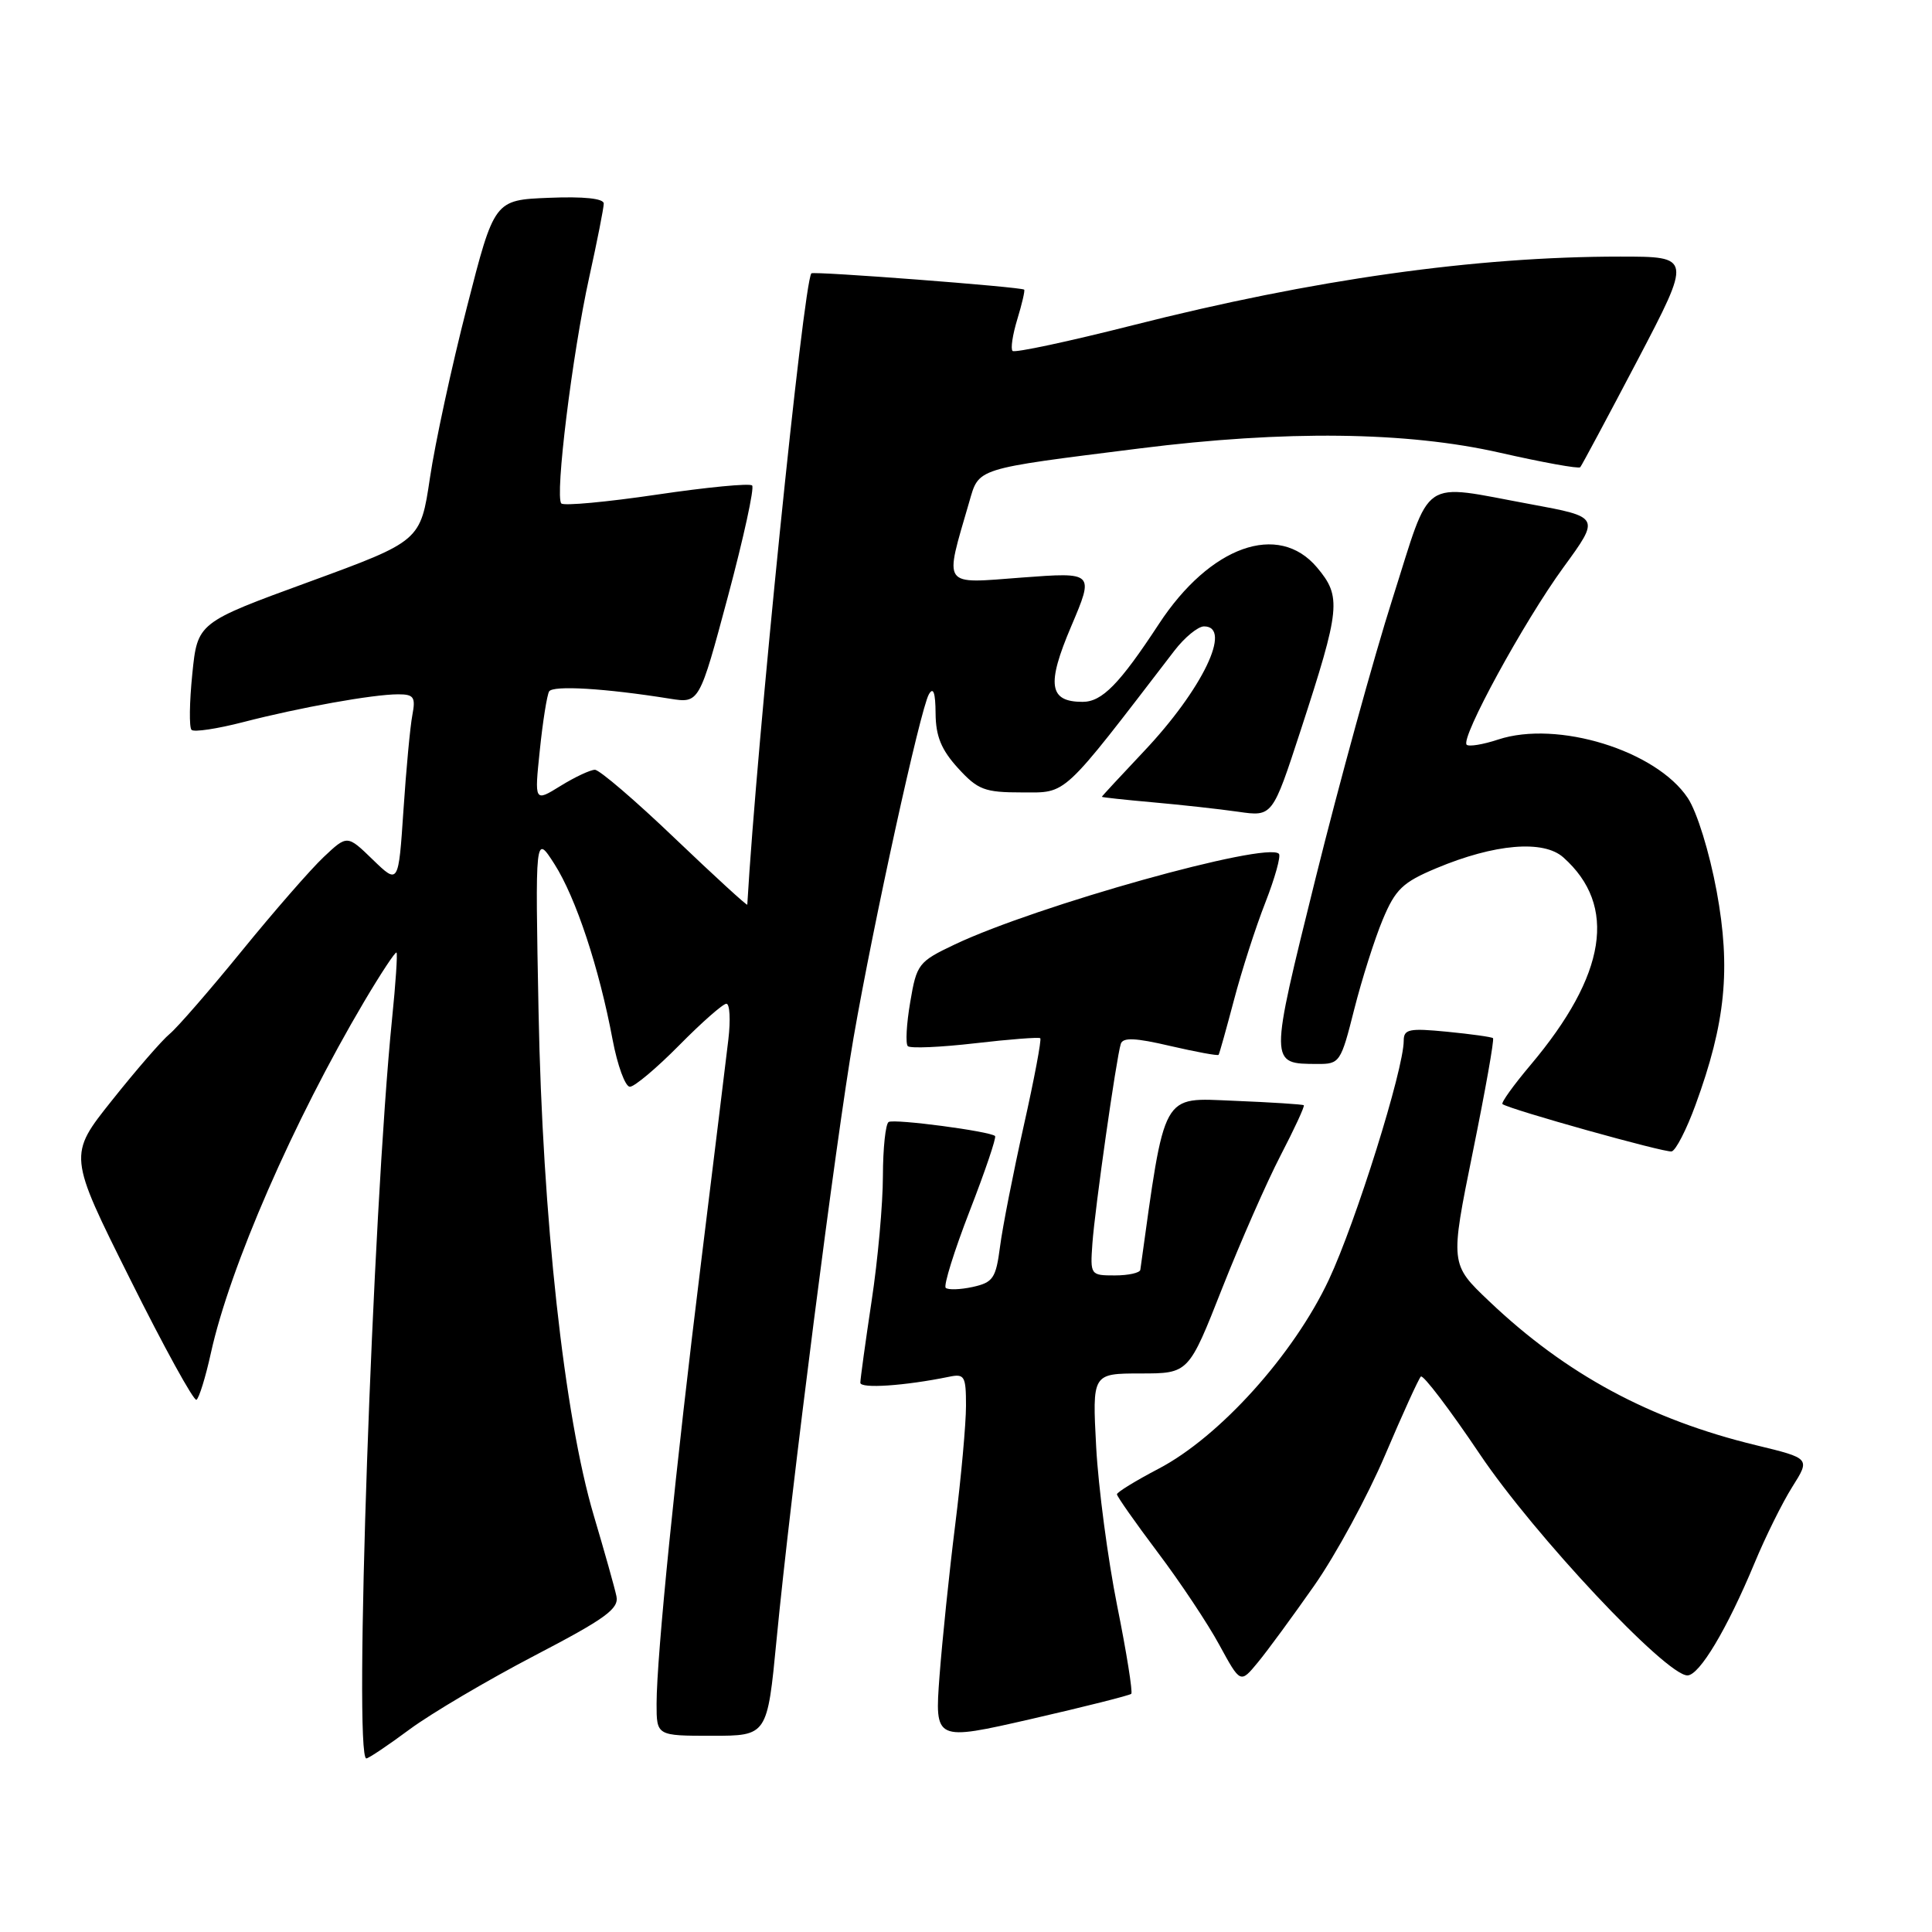 <?xml version="1.0" encoding="UTF-8" standalone="no"?>
<!DOCTYPE svg PUBLIC "-//W3C//DTD SVG 1.1//EN" "http://www.w3.org/Graphics/SVG/1.1/DTD/svg11.dtd" >
<svg xmlns="http://www.w3.org/2000/svg" xmlns:xlink="http://www.w3.org/1999/xlink" version="1.1" viewBox="0 0 256 256">
 <g >
 <path fill="currentColor"
d=" M 54.29 229.14 C 57.16 227.02 64.59 222.64 70.81 219.39 C 80.25 214.47 82.04 213.17 81.68 211.50 C 81.45 210.40 80.10 205.60 78.68 200.82 C 74.76 187.61 71.88 161.33 71.36 134.00 C 70.91 110.50 70.91 110.50 73.47 114.50 C 76.31 118.95 79.39 128.26 81.17 137.75 C 81.82 141.19 82.85 144.00 83.46 144.00 C 84.07 144.00 87.01 141.53 90.00 138.50 C 92.99 135.47 95.80 133.00 96.25 133.00 C 96.70 133.00 96.82 135.14 96.51 137.75 C 96.20 140.36 94.59 153.53 92.93 167.00 C 89.50 194.70 87.01 219.44 87.00 225.75 C 87.00 230.00 87.00 230.00 94.34 230.00 C 101.67 230.00 101.67 230.00 102.90 217.25 C 104.76 197.91 110.76 151.02 113.10 137.50 C 115.74 122.29 121.95 93.97 123.08 92.00 C 123.67 90.97 123.95 91.77 123.97 94.53 C 123.99 97.56 124.73 99.35 126.94 101.78 C 129.58 104.67 130.46 105.00 135.43 105.00 C 141.46 105.00 140.54 105.86 155.59 86.25 C 156.96 84.46 158.74 83.00 159.54 83.00 C 163.35 83.00 159.31 91.38 151.56 99.57 C 148.50 102.81 146.00 105.51 146.00 105.58 C 146.00 105.65 149.04 105.98 152.75 106.31 C 156.46 106.64 161.55 107.20 164.06 107.56 C 168.61 108.22 168.61 108.22 172.34 96.79 C 177.62 80.59 177.78 79.08 174.51 75.19 C 169.39 69.11 160.33 72.35 153.56 82.68 C 148.34 90.64 146.03 93.00 143.45 93.00 C 138.99 93.00 138.65 90.72 141.94 82.99 C 144.99 75.81 144.99 75.81 135.39 76.53 C 124.67 77.34 125.11 77.96 128.42 66.54 C 129.75 61.96 129.04 62.18 151.00 59.42 C 170.29 56.99 186.42 57.18 198.76 59.99 C 204.40 61.27 209.18 62.14 209.39 61.91 C 209.59 61.68 213.00 55.31 216.97 47.75 C 224.17 34.00 224.17 34.00 214.69 34.00 C 195.49 34.00 174.04 37.02 150.09 43.10 C 141.61 45.25 134.45 46.78 134.17 46.50 C 133.89 46.23 134.18 44.33 134.80 42.30 C 135.42 40.27 135.83 38.50 135.71 38.38 C 135.35 38.02 107.75 35.91 107.51 36.22 C 106.44 37.61 100.26 98.47 99.02 119.87 C 99.01 120.07 94.71 116.13 89.46 111.12 C 84.22 106.10 79.43 102.00 78.83 102.00 C 78.23 102.00 76.18 102.96 74.27 104.14 C 70.81 106.28 70.81 106.28 71.53 99.39 C 71.92 95.60 72.48 92.10 72.76 91.62 C 73.25 90.79 80.17 91.20 88.77 92.58 C 92.66 93.20 92.66 93.20 96.45 79.05 C 98.53 71.27 99.98 64.64 99.66 64.33 C 99.34 64.01 93.66 64.56 87.04 65.54 C 80.41 66.52 74.71 67.05 74.38 66.71 C 73.50 65.83 75.83 46.91 78.07 36.76 C 79.13 31.95 80.00 27.55 80.00 26.97 C 80.00 26.30 77.35 26.02 72.75 26.21 C 65.50 26.50 65.50 26.50 61.86 40.73 C 59.85 48.55 57.65 58.72 56.97 63.32 C 55.72 71.69 55.72 71.69 40.95 77.10 C 26.17 82.50 26.17 82.50 25.48 89.31 C 25.10 93.05 25.05 96.39 25.38 96.71 C 25.70 97.04 28.79 96.57 32.24 95.68 C 39.70 93.75 49.43 92.00 52.76 92.00 C 54.84 92.00 55.09 92.37 54.64 94.75 C 54.35 96.26 53.82 101.93 53.46 107.35 C 52.80 117.20 52.80 117.20 49.40 113.91 C 46.01 110.62 46.01 110.62 42.89 113.56 C 41.17 115.18 36.29 120.78 32.04 126.00 C 27.78 131.23 23.48 136.18 22.48 137.00 C 21.47 137.83 18.04 141.78 14.85 145.79 C 9.04 153.07 9.04 153.07 17.23 169.47 C 21.72 178.49 25.69 185.69 26.03 185.48 C 26.38 185.27 27.24 182.48 27.94 179.30 C 30.44 167.92 38.89 148.55 48.25 132.72 C 50.46 128.99 52.39 126.06 52.54 126.22 C 52.69 126.37 52.43 130.32 51.95 135.00 C 49.36 160.73 46.84 233.00 48.54 233.00 C 48.84 233.00 51.43 231.26 54.29 229.14 Z  M 149.90 224.44 C 150.11 224.22 149.28 218.97 148.03 212.77 C 146.79 206.57 145.54 197.11 145.25 191.75 C 144.73 182.00 144.73 182.00 151.12 181.99 C 157.50 181.99 157.50 181.99 161.93 170.74 C 164.37 164.56 167.86 156.62 169.69 153.09 C 171.52 149.57 172.90 146.58 172.76 146.45 C 172.62 146.33 168.45 146.06 163.50 145.86 C 153.82 145.47 154.42 144.39 151.10 168.25 C 151.05 168.66 149.53 169.00 147.72 169.00 C 144.49 169.00 144.45 168.95 144.75 164.75 C 145.08 160.13 147.91 140.23 148.51 138.32 C 148.79 137.44 150.43 137.51 155.08 138.60 C 158.50 139.39 161.37 139.92 161.47 139.77 C 161.58 139.62 162.49 136.35 163.51 132.50 C 164.52 128.65 166.39 122.83 167.67 119.58 C 168.94 116.32 169.75 113.42 169.46 113.13 C 167.81 111.48 137.36 120.00 126.50 125.15 C 121.70 127.43 121.46 127.73 120.61 132.78 C 120.11 135.68 119.97 138.31 120.29 138.62 C 120.61 138.94 124.61 138.77 129.19 138.24 C 133.76 137.71 137.65 137.41 137.84 137.57 C 138.03 137.72 137.05 142.95 135.65 149.18 C 134.26 155.40 132.84 162.61 132.51 165.18 C 131.96 169.39 131.59 169.93 128.88 170.53 C 127.22 170.89 125.61 170.94 125.31 170.64 C 125.01 170.34 126.43 165.77 128.48 160.48 C 130.53 155.20 132.05 150.72 131.85 150.53 C 131.19 149.90 118.50 148.22 117.75 148.67 C 117.34 148.92 117.00 152.13 116.99 155.81 C 116.99 159.49 116.32 166.96 115.49 172.41 C 114.67 177.86 114.00 182.73 114.00 183.22 C 114.00 184.03 119.90 183.63 125.75 182.43 C 127.81 182.00 128.00 182.33 128.00 186.27 C 128.00 188.64 127.36 195.74 126.57 202.04 C 125.78 208.34 124.85 217.37 124.49 222.10 C 123.85 230.70 123.85 230.70 136.67 227.77 C 143.73 226.15 149.68 224.65 149.90 224.44 Z  M 174.15 210.09 C 177.00 206.02 181.22 198.24 183.53 192.81 C 185.84 187.38 187.97 182.70 188.27 182.40 C 188.56 182.10 192.08 186.73 196.08 192.68 C 203.27 203.38 220.75 222.00 223.59 222.00 C 225.18 222.00 228.84 215.87 232.48 207.13 C 233.93 203.63 236.19 199.07 237.50 197.00 C 239.87 193.24 239.87 193.24 232.69 191.50 C 218.60 188.09 207.50 182.10 197.32 172.42 C 192.14 167.50 192.14 167.50 195.15 152.67 C 196.81 144.51 198.02 137.71 197.83 137.56 C 197.65 137.40 194.91 137.02 191.75 136.71 C 186.72 136.22 186.00 136.36 186.00 137.90 C 186.00 141.69 179.67 161.92 176.08 169.57 C 171.43 179.48 161.60 190.40 153.49 194.63 C 150.47 196.21 148.00 197.73 148.00 198.00 C 148.00 198.28 150.43 201.74 153.40 205.69 C 156.38 209.64 160.06 215.17 161.58 217.98 C 164.36 223.08 164.36 223.08 166.66 220.29 C 167.93 218.76 171.29 214.17 174.15 210.09 Z  M 224.66 146.42 C 228.65 135.52 229.36 128.39 227.47 118.11 C 226.50 112.88 224.87 107.60 223.64 105.74 C 219.45 99.44 206.36 95.41 198.52 97.99 C 196.51 98.66 194.63 98.96 194.34 98.68 C 193.49 97.82 201.92 82.37 207.17 75.17 C 212.03 68.51 212.03 68.51 202.76 66.80 C 188.01 64.09 189.74 62.91 184.54 79.25 C 182.04 87.09 177.45 103.78 174.33 116.34 C 168.17 141.18 168.17 140.95 174.56 140.98 C 177.52 141.00 177.67 140.78 179.44 133.75 C 180.45 129.76 182.15 124.41 183.22 121.85 C 184.90 117.83 185.86 116.91 190.33 115.04 C 198.04 111.81 204.52 111.26 207.15 113.61 C 214.33 120.00 212.88 129.16 202.81 141.11 C 200.54 143.80 198.86 146.14 199.09 146.30 C 200.11 147.03 220.61 152.76 221.50 152.57 C 222.05 152.45 223.47 149.68 224.66 146.42 Z "/>
</g>
</svg>